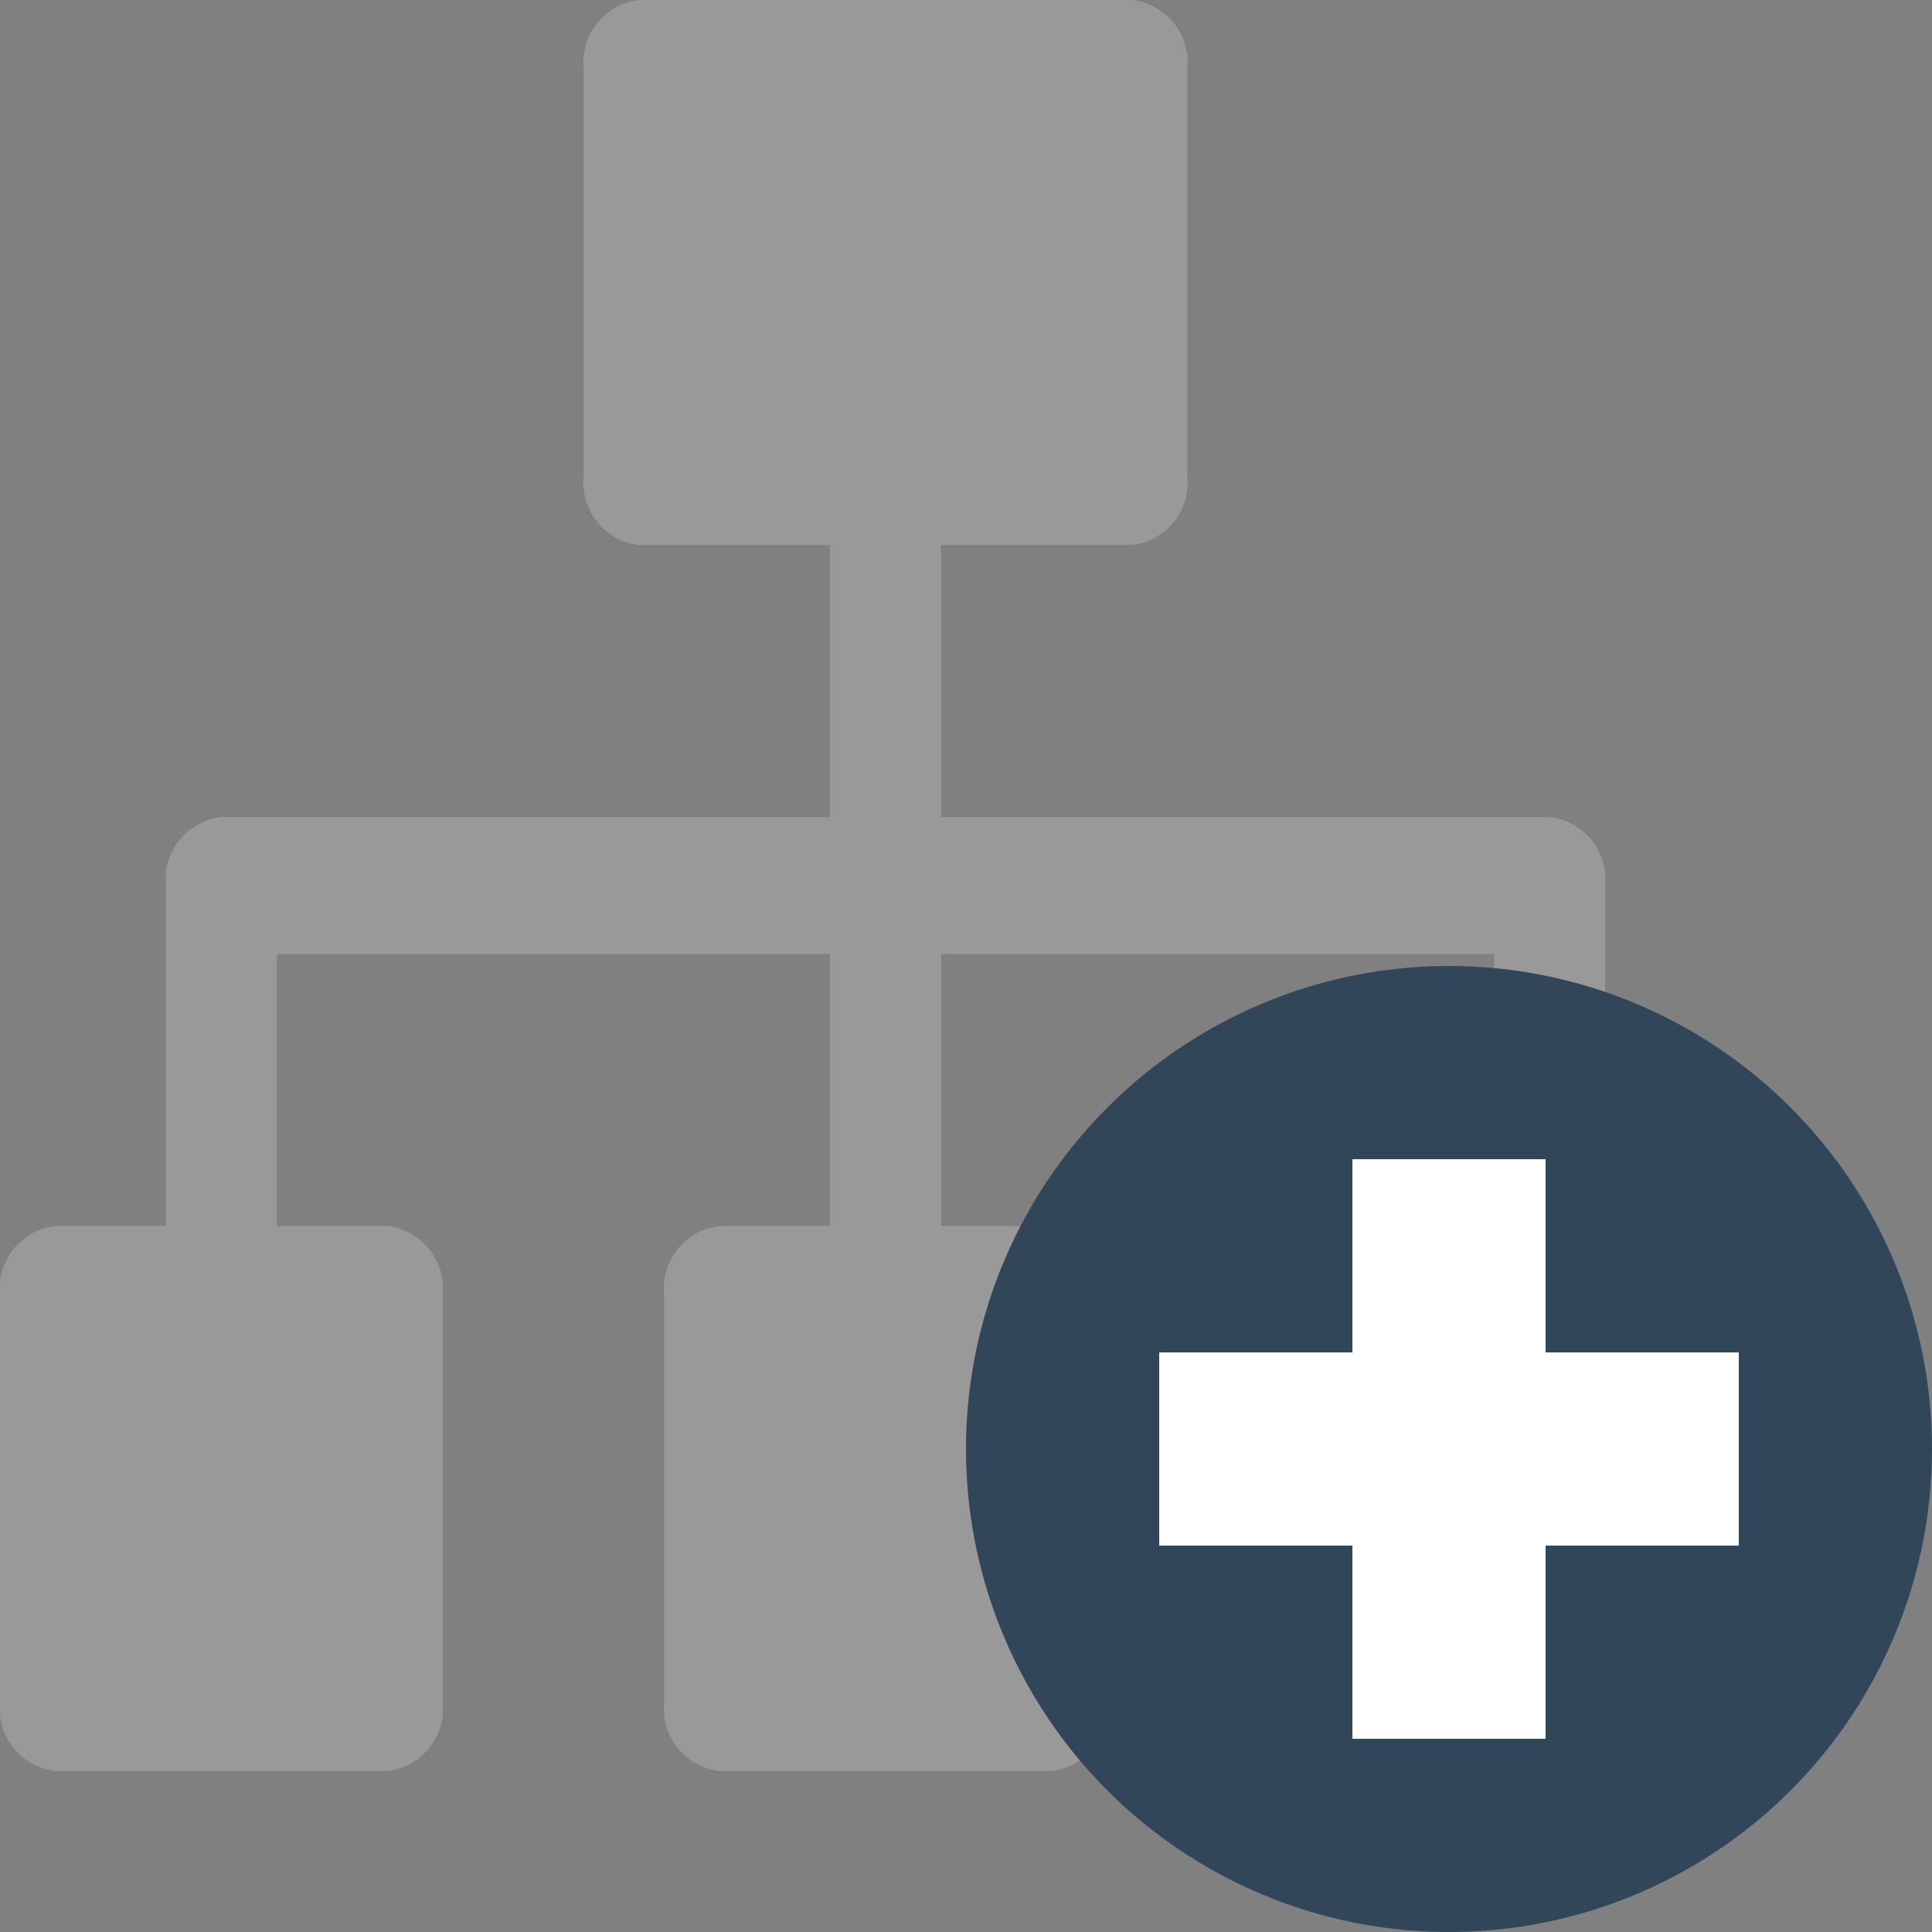 <svg xmlns="http://www.w3.org/2000/svg" viewBox="0 0 24 24"><rect x="0" y="0" width="24" height="24" fill="#808080" stroke="none"/><defs><style>.cls-1{fill:#999;}.cls-2{fill:#32465a;}.cls-3{fill:#fff;}</style></defs><g id="type"><path class="cls-1" d="M21.31,15.23H19.94V11a.78.78,0,0,0-.69-.85H11.69V6.77h2.37a.78.78,0,0,0,.69-.85V.85A.78.78,0,0,0,14.06,0H7.94a.78.78,0,0,0-.69.85V5.92a.78.78,0,0,0,.69.85h2.37v3.38H2.75a.78.78,0,0,0-.69.85v4.23H.69a.78.78,0,0,0-.69.85v5.07A.78.78,0,0,0,.69,22H4.81a.78.78,0,0,0,.69-.85V16.08a.78.78,0,0,0-.69-.85H3.44V11.85h6.87v3.38H8.94a.78.78,0,0,0-.69.85v5.07a.78.78,0,0,0,.69.85h4.12a.78.78,0,0,0,.69-.85V16.08a.78.78,0,0,0-.69-.85H11.69V11.85h6.87v3.38H17.19a.78.78,0,0,0-.69.85v5.07a.78.78,0,0,0,.69.85h4.12a.78.78,0,0,0,.69-.85V16.08A.78.78,0,0,0,21.31,15.23Z"/><circle class="cls-2" cx="18" cy="18" r="6"/><rect class="cls-3" x="14.4" y="16.8" width="7.2" height="2.4"/><rect class="cls-3" x="16.8" y="14.4" width="2.4" height="7.2"/></g></svg>